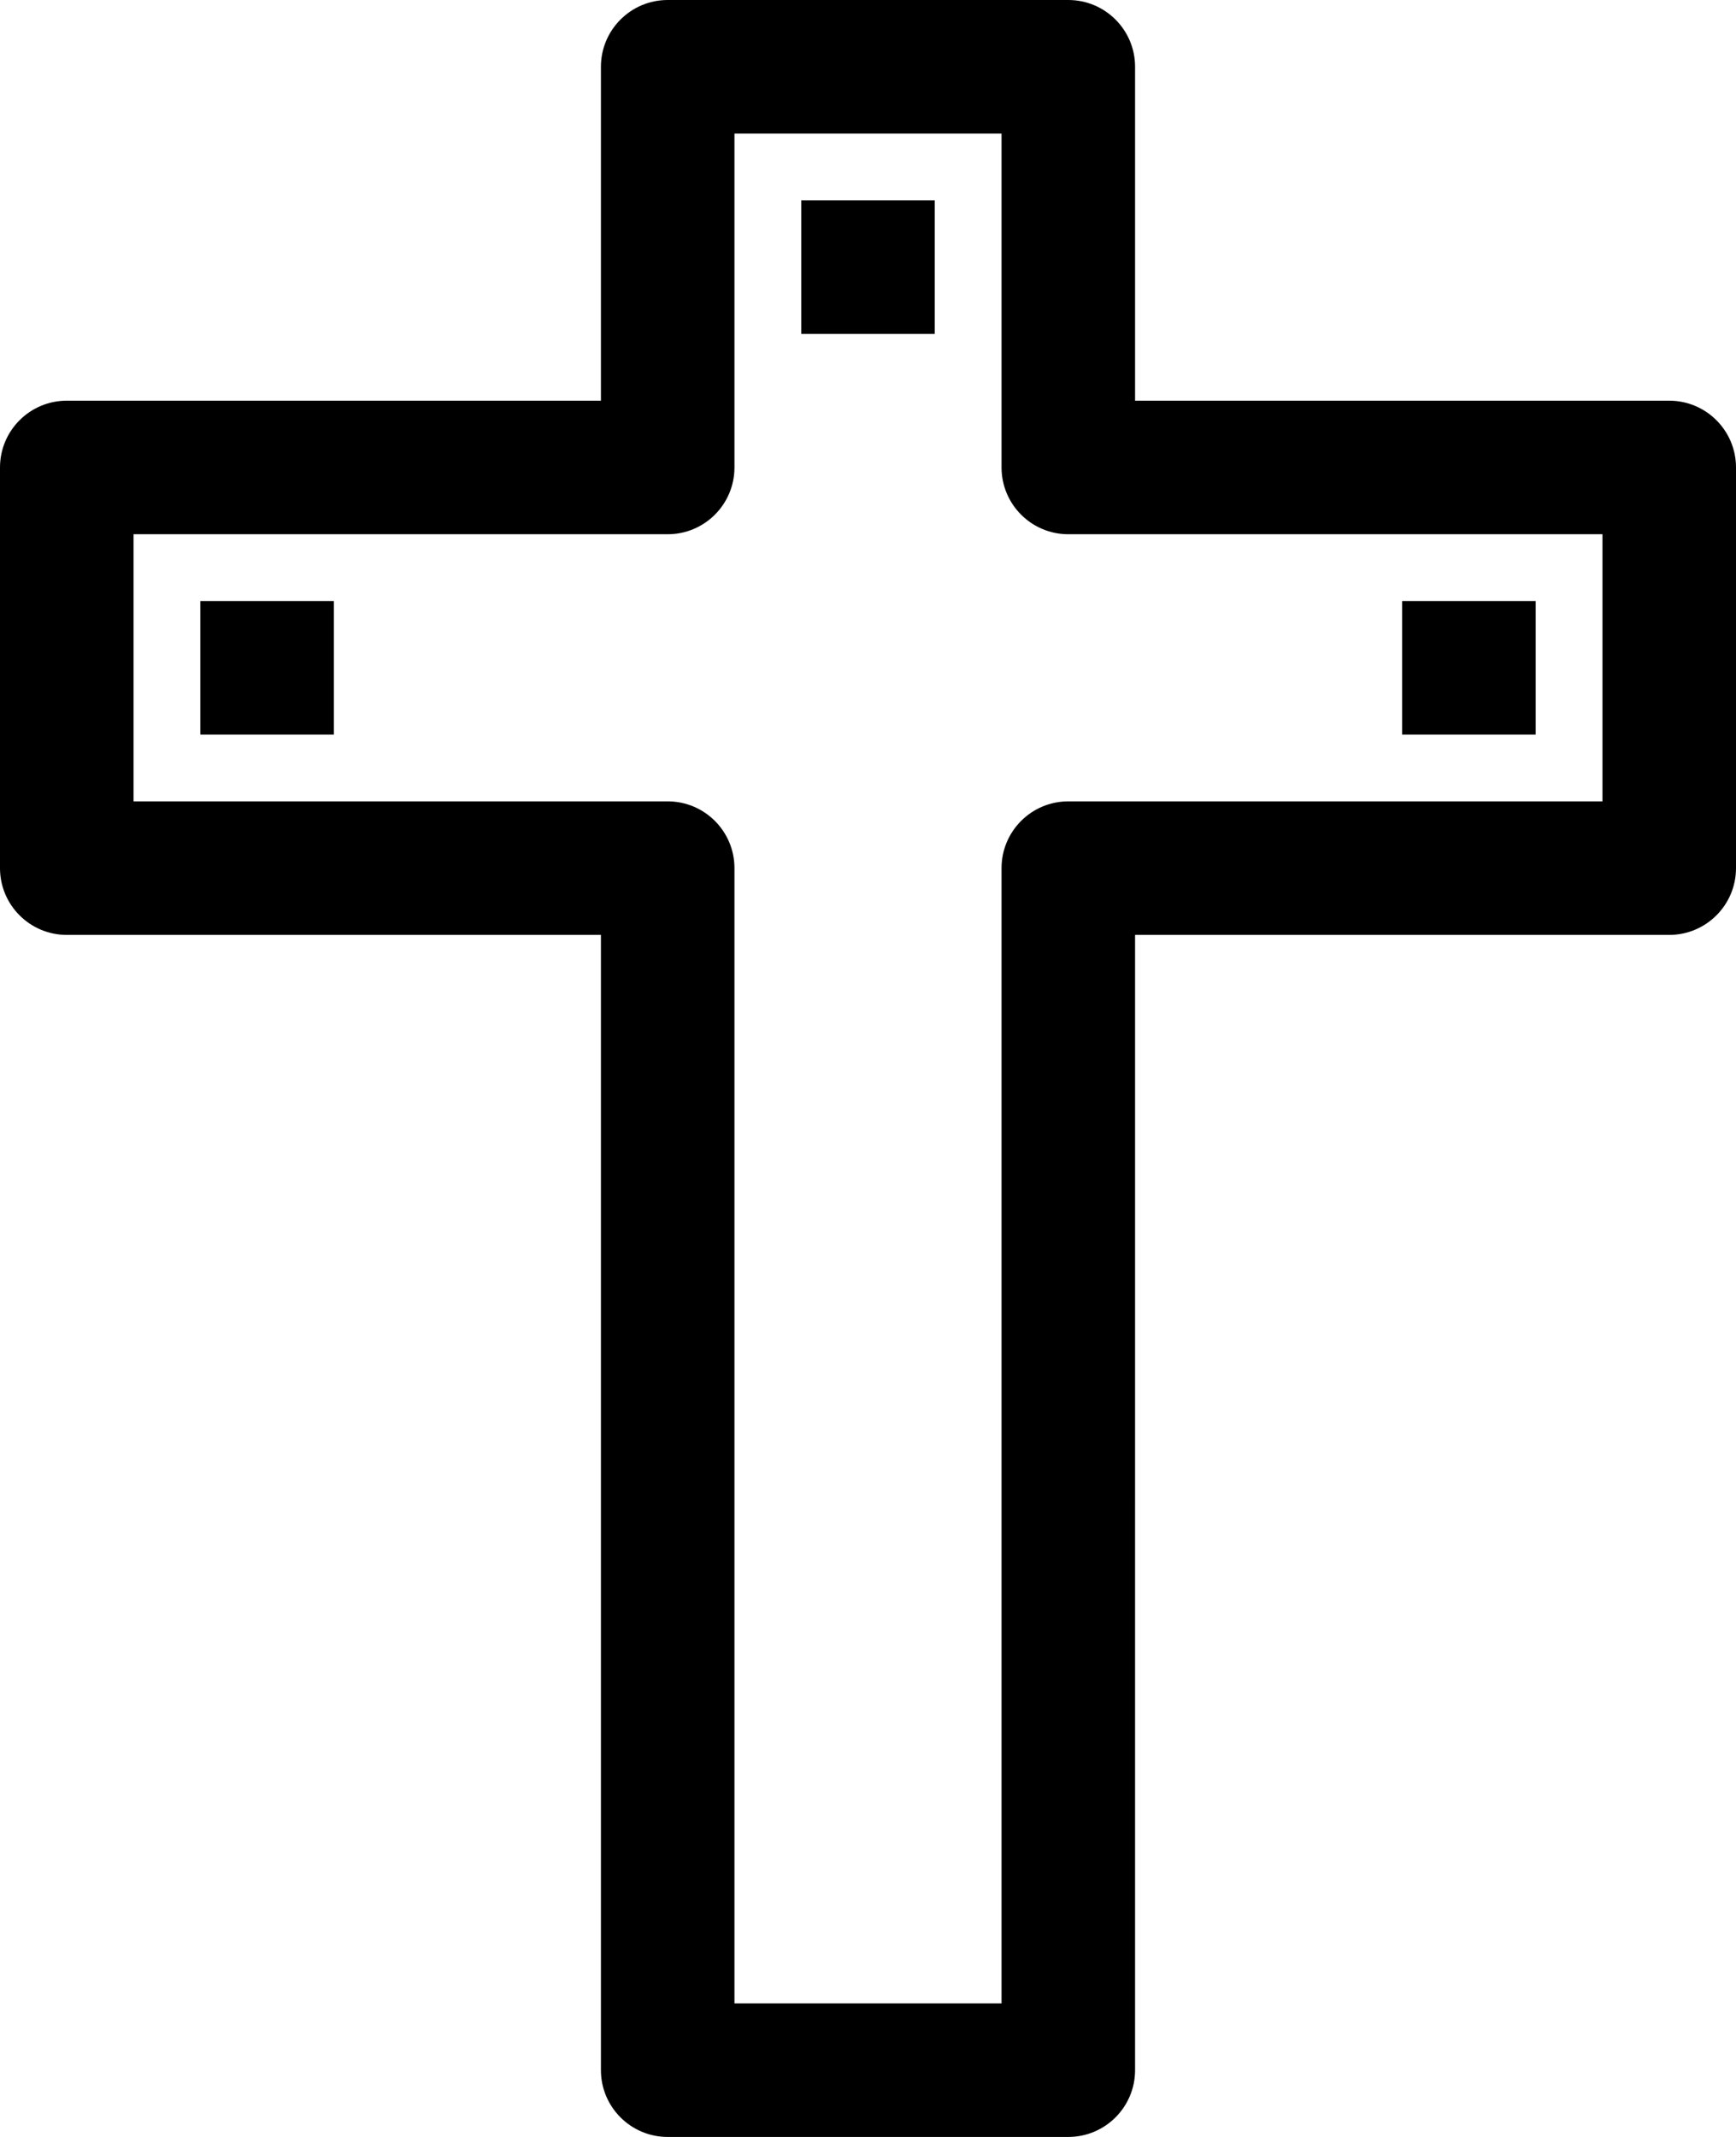 <?xml version="1.0" encoding="iso-8859-1"?>
<!-- Generator: Adobe Illustrator 20.1.0, SVG Export Plug-In . SVG Version: 6.00 Build 0)  -->
<svg version="1.1" id="Cross" xmlns="http://www.w3.org/2000/svg" xmlns:xlink="http://www.w3.org/1999/xlink" x="0px" y="0px"
	 viewBox="0 0 26 32" style="enable-background:new 0 0 26 32;" xml:space="preserve">
<g>
	<path d="M25,6h-8V1c0-0.552-0.448-1-1-1h-6C9.448,0,9,0.448,9,1v5H1C0.448,6,0,6.448,0,7v6c0,0.552,0.448,1,1,1h8v17
		c0,0.552,0.448,1,1,1h6c0.552,0,1-0.448,1-1V14h8c0.552,0,1-0.448,1-1V7C26,6.448,25.552,6,25,6z M24,12h-8c-0.552,0-1,0.448-1,1
		v17h-4V13c0-0.552-0.448-1-1-1H2V8h8c0.552,0,1-0.448,1-1V2h4v5c0,0.552,0.448,1,1,1h8V12z"/>
	<rect x="12" y="3" width="2" height="2"/>
	<rect x="3" y="9" width="2" height="2"/>
	<rect x="21" y="9" width="2" height="2"/>
</g>
</svg>
